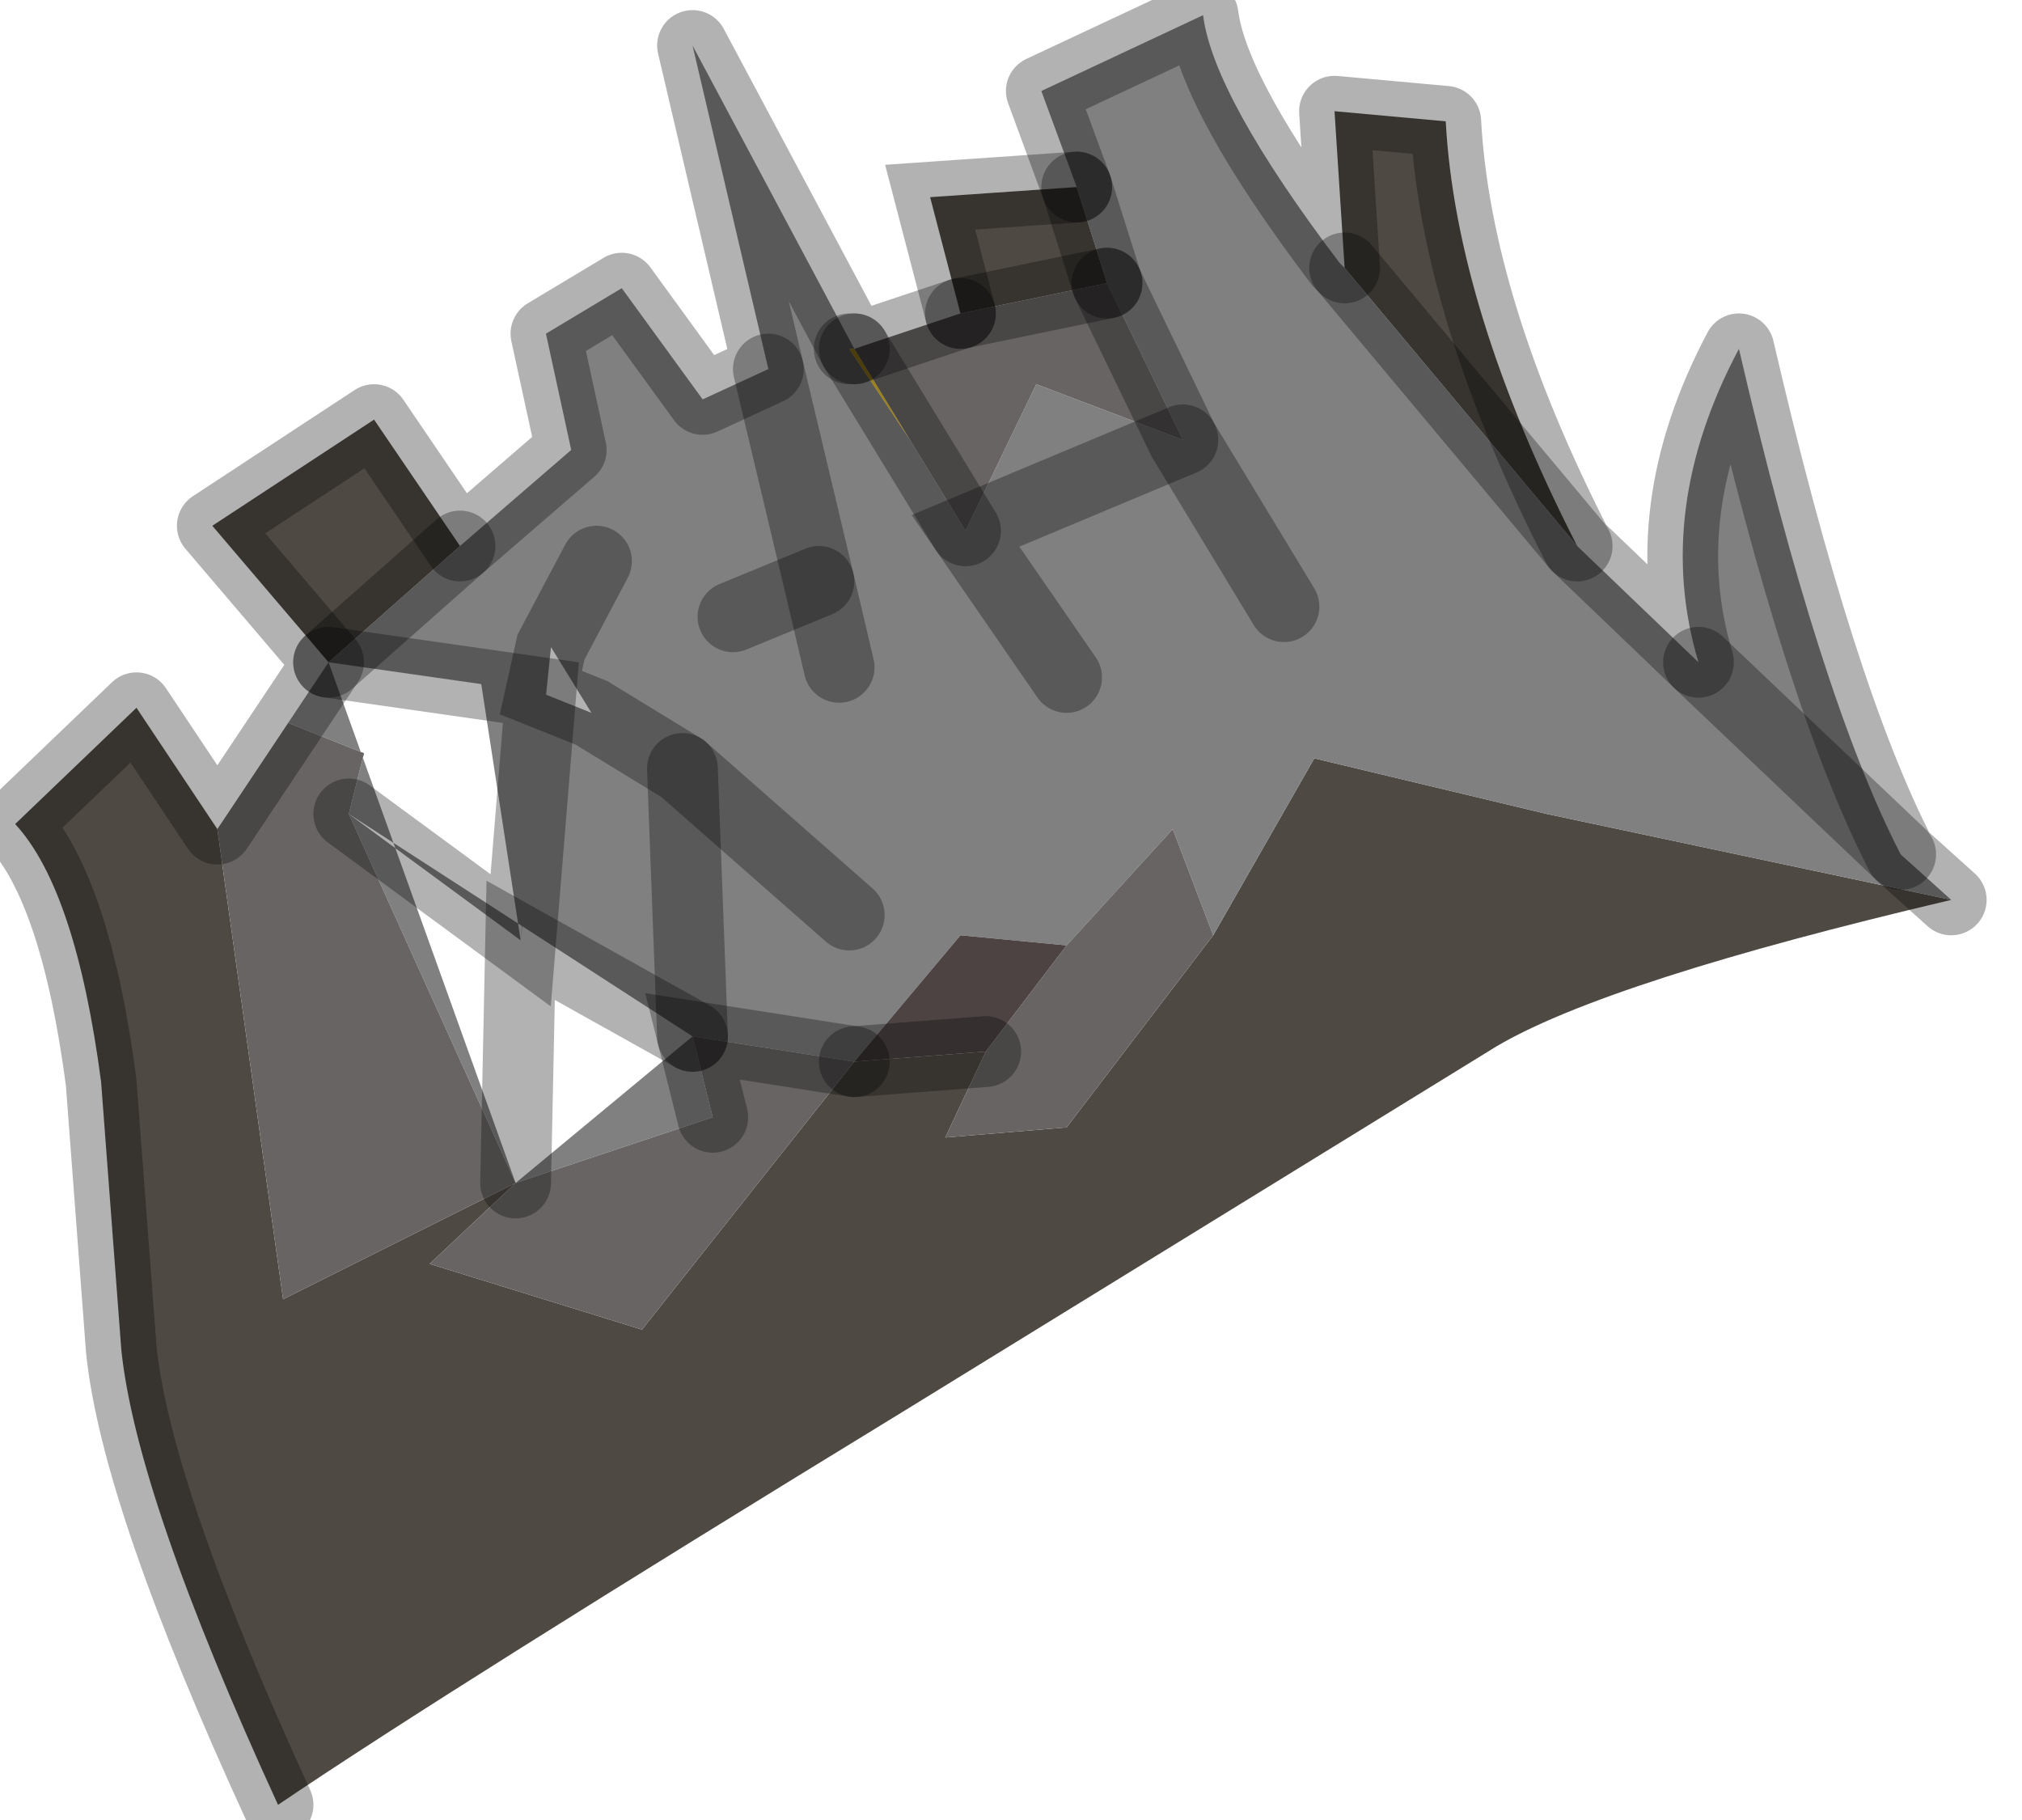 <?xml version="1.0" encoding="utf-8"?>
<svg version="1.1" id="Layer_1"
xmlns="http://www.w3.org/2000/svg"
xmlns:xlink="http://www.w3.org/1999/xlink"
width="20px" height="18px"
xml:space="preserve">
<g id="PathID_2505" transform="matrix(1, 0, 0, 1, 0.15, 0.15)">
<path style="fill:#4F4943;fill-opacity:1" d="M13.15 2.5L13.05 0.95L14.15 1.05Q14.25 2.9 15.45 5.25L13.15 2.5M2.65 12.7L4.95 11.55L4.1 12.35L6.2 13L8.3 10.35L9.6 10.25L9.2 11.1L10.4 11L11.85 9.1L12.85 7.35L15.15 7.9L19.15 8.75Q15.75 9.55 14.65 10.2L8.8 13.8Q4.3 16.55 2.6 17.7Q1.2 14.65 1.05 13.2L0.85 10.55Q0.6 8.65 0 8L1.2 6.85L2 8.05L2.65 12.7M3.1 6.4L1.95 5.05L3.55 4L4.4 5.25L3.1 6.4M9.35 2.95L9.05 1.8L10.5 1.7L10.8 2.65L9.35 2.95" />
<path style="fill:#808080;fill-opacity:1" d="M4.4 5.25L5.5 4.3L5.25 3.15L6 2.7L6.8 3.8L7.45 3.5L6.7 0.3L8.3 3.3L8.25 3.3L8.85 4.2L9.4 5.1L10.1 3.65L11.55 4.2L12.55 5.85L11.55 4.2L10.8 2.65L10.5 1.7L10.15 0.75L11.75 0Q11.85 0.8 13.1 2.45L13.15 2.5L15.45 5.25L16.65 6.4Q16.2 4.9 17.05 3.3Q17.85 6.75 18.65 8.3L19.15 8.75L15.15 7.9L12.85 7.35L11.85 9.1L11.45 8.05L10.4 9.2L9.35 9.1L8.3 10.35L6.7 10.1L6.9 10.9L4.95 11.55L5 9.15M5.2 6.7L5.7 6.9L5.3 6.25L5 9.15L4.95 11.55L6.7 10.1L3.3 7.9L3.45 7.3L2.7 7L3.1 6.4L4.4 5.25L5.2 6.7M18.65 8.3L16.65 6.4L18.65 8.3M10.4 6.55L9.4 5.1L11.55 4.2L9.4 5.1L10.4 6.55M8.15 6.45L7.95 5.6L7.45 3.5L7.95 5.6L8.15 6.45M7.1 5.95L7.95 5.6L7.1 5.95M4.95 11.55L3.3 7.9L5 9.15L5.2 6.7L3.1 6.4M6.7 10.1L6.6 7.45L6.7 10.1L5 9.15M5.3 6.25L5.75 5.4L5.3 6.25L5.2 6.7M5.7 6.9L6.6 7.45L8.25 8.9L6.6 7.45L5.7 6.9L5.2 6.7" />
<path style="fill:#696464;fill-opacity:1" d="M2 8.05L2.7 7L3.45 7.3L3.3 7.9L4.95 11.55L2.65 12.7L2 8.05M10.8 2.65L11.55 4.2L10.1 3.65L9.4 5.1L8.85 4.2L8.3 3.3L9.35 2.95L10.8 2.65M10.4 11L9.2 11.1L9.6 10.25L10.4 9.2L11.45 8.05L11.85 9.1L10.4 11M6.9 10.9L6.7 10.1L8.3 10.35L6.2 13L4.1 12.35L4.95 11.55L6.9 10.9" />
<path style="fill:#E0B723;fill-opacity:1" d="M8.25 3.3L8.3 3.3L8.85 4.2L8.25 3.3" />
<path style="fill:#4D4343;fill-opacity:1" d="M9.35 9.1L10.4 9.2L9.6 10.25L8.3 10.35L9.35 9.1" />
<path style="fill:none;stroke-width:0.7;stroke-linecap:round;stroke-linejoin:round;stroke-miterlimit:3;stroke:#000000;stroke-opacity:0.302" d="M10.5 1.7L10.15 0.75L11.75 0Q11.85 0.8 13.1 2.45L13.15 2.5L13.05 0.95L14.15 1.05Q14.25 2.9 15.45 5.25L16.65 6.4Q16.2 4.9 17.05 3.3Q17.85 6.75 18.65 8.3L19.15 8.75" />
<path style="fill:none;stroke-width:0.7;stroke-linecap:round;stroke-linejoin:round;stroke-miterlimit:3;stroke:#000000;stroke-opacity:0.302" d="M2.6 17.7Q1.2 14.65 1.05 13.2L0.85 10.55Q0.6 8.65 0 8L1.2 6.85L2 8.05L2.7 7L3.1 6.4L1.95 5.05L3.55 4L4.4 5.25L5.5 4.3L5.25 3.15L6 2.7L6.8 3.8L7.45 3.5L6.7 0.3L8.3 3.3L9.35 2.95" />
<path style="fill:none;stroke-width:0.7;stroke-linecap:round;stroke-linejoin:miter;stroke-miterlimit:5;stroke:#000000;stroke-opacity:0.302" d="M9.35 2.95L9.05 1.8L10.5 1.7" />
<path style="fill:none;stroke-width:0.7;stroke-linecap:round;stroke-linejoin:round;stroke-miterlimit:3;stroke:#000000;stroke-opacity:0.302" d="M10.5 1.7L10.8 2.65" />
<path style="fill:none;stroke-width:0.7;stroke-linecap:round;stroke-linejoin:miter;stroke-miterlimit:5;stroke:#000000;stroke-opacity:0.302" d="M10.8 2.65L11.55 4.2L12.55 5.85" />
<path style="fill:none;stroke-width:0.7;stroke-linecap:round;stroke-linejoin:round;stroke-miterlimit:3;stroke:#000000;stroke-opacity:0.302" d="M16.65 6.4L18.65 8.3" />
<path style="fill:none;stroke-width:0.7;stroke-linecap:round;stroke-linejoin:round;stroke-miterlimit:3;stroke:#000000;stroke-opacity:0.302" d="M13.15 2.5L15.45 5.25" />
<path style="fill:none;stroke-width:0.7;stroke-linecap:round;stroke-linejoin:round;stroke-miterlimit:3;stroke:#000000;stroke-opacity:0.302" d="M8.25 3.3L8.3 3.3" />
<path style="fill:none;stroke-width:0.7;stroke-linecap:round;stroke-linejoin:miter;stroke-miterlimit:5;stroke:#000000;stroke-opacity:0.302" d="M8.3 3.3L8.85 4.2L9.4 5.1" />
<path style="fill:none;stroke-width:0.7;stroke-linecap:round;stroke-linejoin:miter;stroke-miterlimit:5;stroke:#000000;stroke-opacity:0.302" d="M11.55 4.2L9.4 5.1L10.4 6.55" />
<path style="fill:none;stroke-width:0.7;stroke-linecap:round;stroke-linejoin:miter;stroke-miterlimit:5;stroke:#000000;stroke-opacity:0.302" d="M7.45 3.5L7.95 5.6L8.15 6.45" />
<path style="fill:none;stroke-width:0.7;stroke-linecap:round;stroke-linejoin:miter;stroke-miterlimit:5;stroke:#000000;stroke-opacity:0.302" d="M7.95 5.6L7.1 5.95" />
<path style="fill:none;stroke-width:0.7;stroke-linecap:round;stroke-linejoin:miter;stroke-miterlimit:5;stroke:#000000;stroke-opacity:0.302" d="M3.3 7.9L5 9.15L5.2 6.7L3.1 6.4" />
<path style="fill:none;stroke-width:0.7;stroke-linecap:round;stroke-linejoin:round;stroke-miterlimit:3;stroke:#000000;stroke-opacity:0.302" d="M3.1 6.4L4.4 5.25" />
<path style="fill:none;stroke-width:0.7;stroke-linecap:round;stroke-linejoin:miter;stroke-miterlimit:5;stroke:#000000;stroke-opacity:0.302" d="M8.3 10.35L6.7 10.1L6.9 10.9" />
<path style="fill:none;stroke-width:0.7;stroke-linecap:round;stroke-linejoin:miter;stroke-miterlimit:5;stroke:#000000;stroke-opacity:0.302" d="M6.7 10.1L5 9.15L4.95 11.55" />
<path style="fill:none;stroke-width:0.7;stroke-linecap:round;stroke-linejoin:miter;stroke-miterlimit:5;stroke:#000000;stroke-opacity:0.302" d="M5.75 5.4L5.3 6.25L5.2 6.7L5.7 6.9L6.6 7.45L8.25 8.9" />
<path style="fill:none;stroke-width:0.7;stroke-linecap:round;stroke-linejoin:miter;stroke-miterlimit:5;stroke:#000000;stroke-opacity:0.302" d="M8.3 10.35L9.6 10.25" />
<path style="fill:none;stroke-width:0.7;stroke-linecap:round;stroke-linejoin:miter;stroke-miterlimit:5;stroke:#000000;stroke-opacity:0.302" d="M6.6 7.45L6.7 10.1" />
<path style="fill:none;stroke-width:0.7;stroke-linecap:round;stroke-linejoin:round;stroke-miterlimit:3;stroke:#000000;stroke-opacity:0.302" d="M9.35 2.95L10.8 2.65" />
</g>
</svg>

